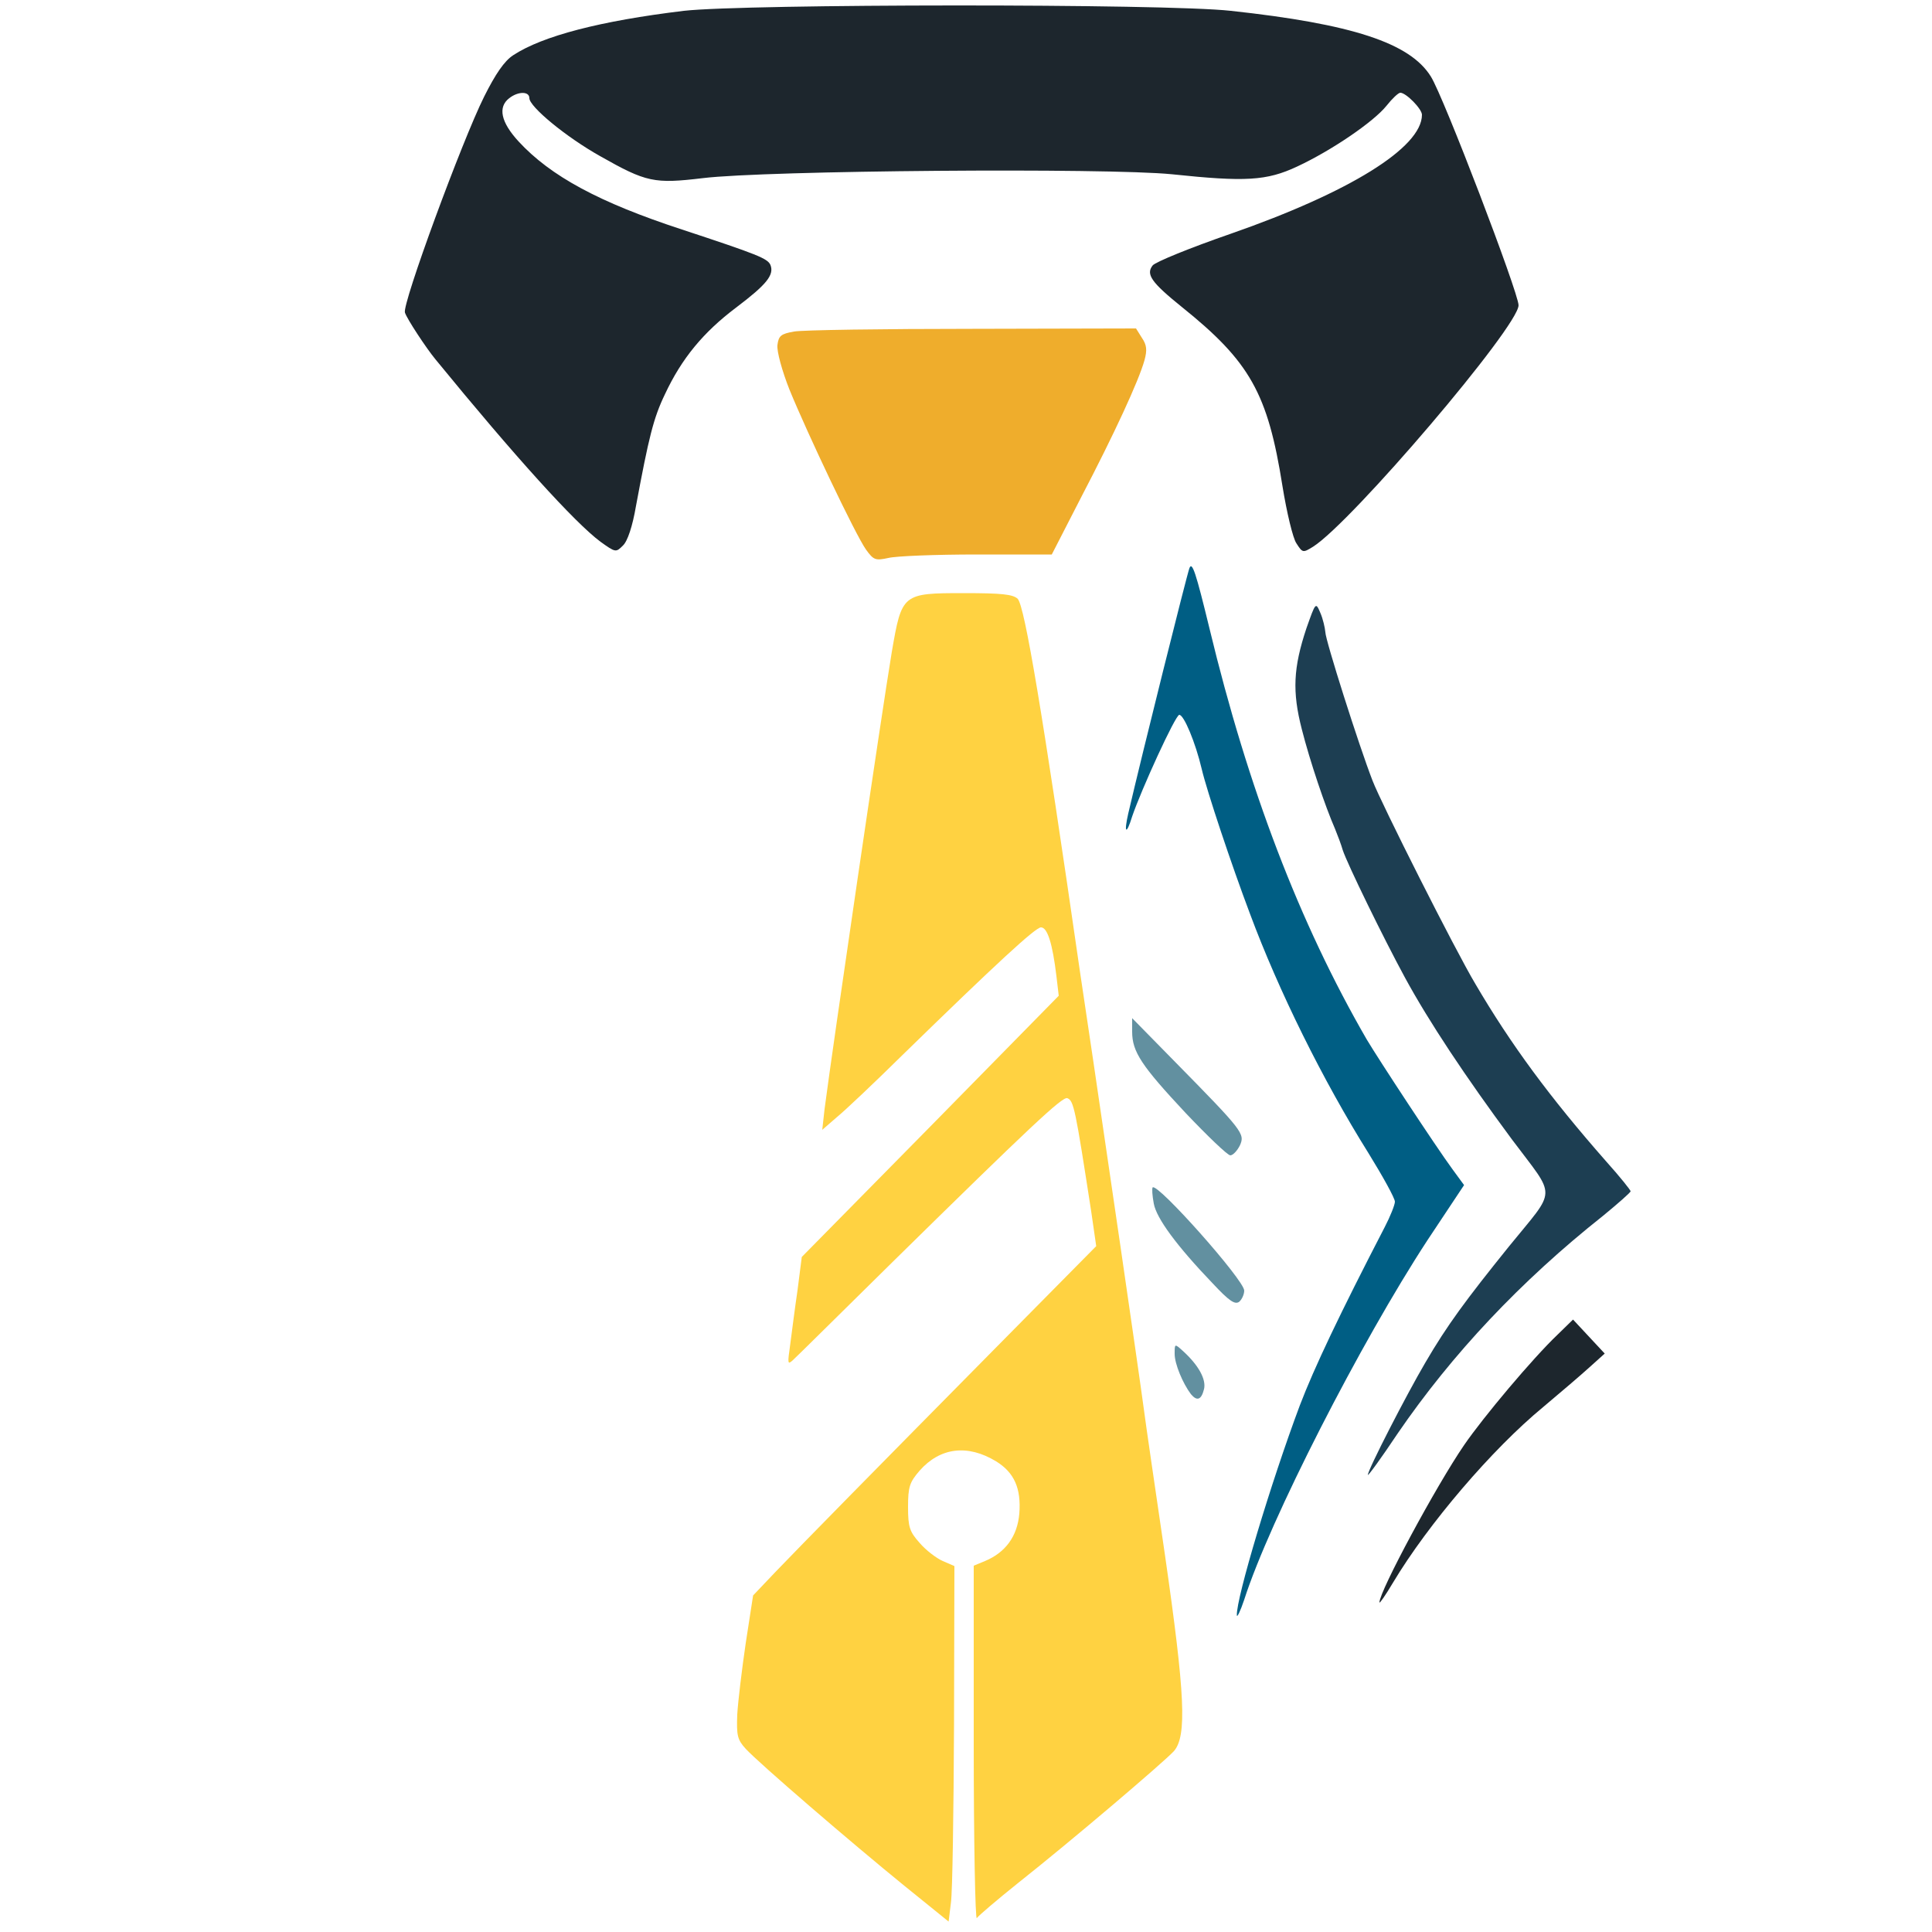 <!DOCTYPE svg PUBLIC "-//W3C//DTD SVG 20010904//EN" "http://www.w3.org/TR/2001/REC-SVG-20010904/DTD/svg10.dtd">
<svg version="1.0" xmlns="http://www.w3.org/2000/svg" width="500px" height="500px" viewBox="0 0 5000 5000" preserveAspectRatio="xMidYMid meet">
<g id="layer101" fill="#000000" stroke="none">
</g>
<g id="layer102" fill="#1d262d" stroke="none">
<path d="M3570 4147 c0 -29 147 -302 219 -407 50 -73 178 -225 241 -285 l41 -40 41 44 41 44 -40 36 c-22 20 -76 66 -120 103 -131 108 -297 302 -388 454 -19 32 -35 55 -35 51z"/>
<path d="M1554 1402 c-66 -49 -221 -220 -427 -472 -24 -29 -74 -105 -79 -121 -8 -21 148 -445 205 -559 29 -58 52 -92 75 -107 76 -50 226 -89 442 -115 159 -18 1244 -19 1415 0 314 34 464 83 518 170 33 52 227 560 227 592 0 55 -432 562 -532 625 -26 16 -27 16 -43 -9 -9 -13 -25 -80 -36 -148 -38 -240 -84 -322 -261 -464 -78 -63 -93 -84 -75 -107 7 -9 98 -46 202 -82 307 -107 495 -223 495 -308 0 -15 -41 -57 -56 -57 -5 0 -21 15 -36 34 -33 41 -141 115 -231 157 -79 37 -134 40 -324 20 -169 -17 -1051 -10 -1214 10 -126 15 -146 11 -266 -57 -89 -50 -183 -128 -183 -150 0 -18 -29 -18 -52 0 -30 23 -22 62 24 112 83 90 209 158 423 228 197 65 222 75 229 92 10 26 -11 51 -89 110 -85 64 -141 132 -184 224 -30 62 -42 112 -75 289 -9 53 -22 92 -34 103 -18 18 -19 18 -58 -10z"/>
</g>
<g id="layer103" fill="#1d3e52" stroke="none">
<path d="M3540 3817 c0 -13 99 -206 149 -291 56 -96 104 -161 216 -300 125 -154 124 -122 8 -277 -120 -162 -215 -305 -277 -419 -57 -105 -150 -296 -161 -330 -4 -14 -13 -38 -20 -55 -25 -57 -65 -175 -86 -258 -25 -97 -22 -159 12 -261 24 -68 24 -68 36 -40 7 16 12 39 13 50 0 20 87 294 122 384 22 58 214 439 266 526 92 157 193 294 339 460 35 39 63 74 63 77 0 3 -33 32 -72 64 -212 168 -390 357 -531 563 -42 63 -77 111 -77 107z"/>
</g>
<g id="layer104" fill="#005e84" stroke="none">
<path d="M3201 4180 c-2 -43 88 -343 163 -543 37 -97 103 -236 220 -462 14 -27 26 -57 26 -65 0 -9 -31 -65 -68 -125 -119 -190 -233 -421 -307 -620 -48 -127 -112 -319 -125 -375 -16 -68 -46 -140 -58 -140 -10 0 -99 195 -122 263 -15 49 -22 44 -10 -8 37 -159 151 -615 158 -634 7 -20 17 11 52 155 100 415 233 763 407 1064 31 52 178 276 222 336 l30 41 -95 143 c-172 263 -408 724 -474 930 -10 30 -19 48 -19 40z"/>
</g>
<g id="layer105" fill="#6290a0" stroke="none">
<path d="M3082 3608 c-21 -28 -42 -78 -42 -104 0 -27 0 -27 21 -8 41 37 61 74 55 99 -7 28 -18 32 -34 13z"/>
<path d="M3139 3322 c-94 -98 -146 -169 -153 -207 -4 -21 -5 -39 -3 -42 13 -12 237 240 237 267 0 10 -6 23 -13 29 -11 8 -26 -2 -68 -47z"/>
<path d="M3068 2880 c-114 -122 -138 -158 -138 -210 l0 -35 108 110 c180 183 184 189 171 219 -7 14 -18 26 -25 26 -7 0 -59 -50 -116 -110z"/>
</g>
<g id="layer106" fill="#efad2c" stroke="none">
<path d="M2241 1422 c-27 -38 -151 -299 -198 -414 -19 -48 -33 -99 -31 -115 3 -24 9 -29 43 -35 22 -4 230 -7 462 -7 l423 -1 15 24 c13 19 14 32 7 58 -15 54 -79 192 -163 353 l-77 150 -194 0 c-106 0 -209 4 -229 9 -33 7 -38 6 -58 -22z"/>
</g>
<g id="layer107" fill="#ffd241" stroke="none">
<path d="M2340 4880 c-139 -113 -376 -317 -410 -354 -22 -24 -24 -35 -22 -89 2 -34 12 -117 22 -185 l19 -123 58 -61 c73 -76 246 -252 574 -584 l256 -259 -13 -90 c-41 -265 -45 -287 -62 -293 -13 -4 -96 74 -451 423 -134 132 -250 247 -259 255 -14 13 -14 9 -7 -40 4 -30 12 -94 19 -141 l11 -86 333 -338 332 -338 -6 -51 c-10 -83 -23 -126 -40 -126 -14 0 -114 92 -359 331 -71 70 -147 142 -169 160 l-38 33 6 -54 c21 -162 149 -1034 174 -1183 26 -151 27 -152 187 -152 97 0 127 3 139 15 18 20 64 293 161 965 8 55 24 161 35 235 26 175 118 804 130 895 5 39 30 210 55 380 52 361 57 468 23 507 -28 30 -264 231 -403 341 -55 44 -103 85 -107 91 -4 6 -8 -197 -8 -450 l0 -462 29 -12 c53 -22 84 -64 89 -123 5 -65 -13 -106 -60 -135 -74 -45 -145 -36 -198 24 -26 30 -30 42 -30 94 0 52 4 64 30 93 16 19 44 40 60 47 l30 13 -1 411 c-1 226 -4 433 -8 460 l-6 49 -115 -93z"/>
</g>


</svg>
